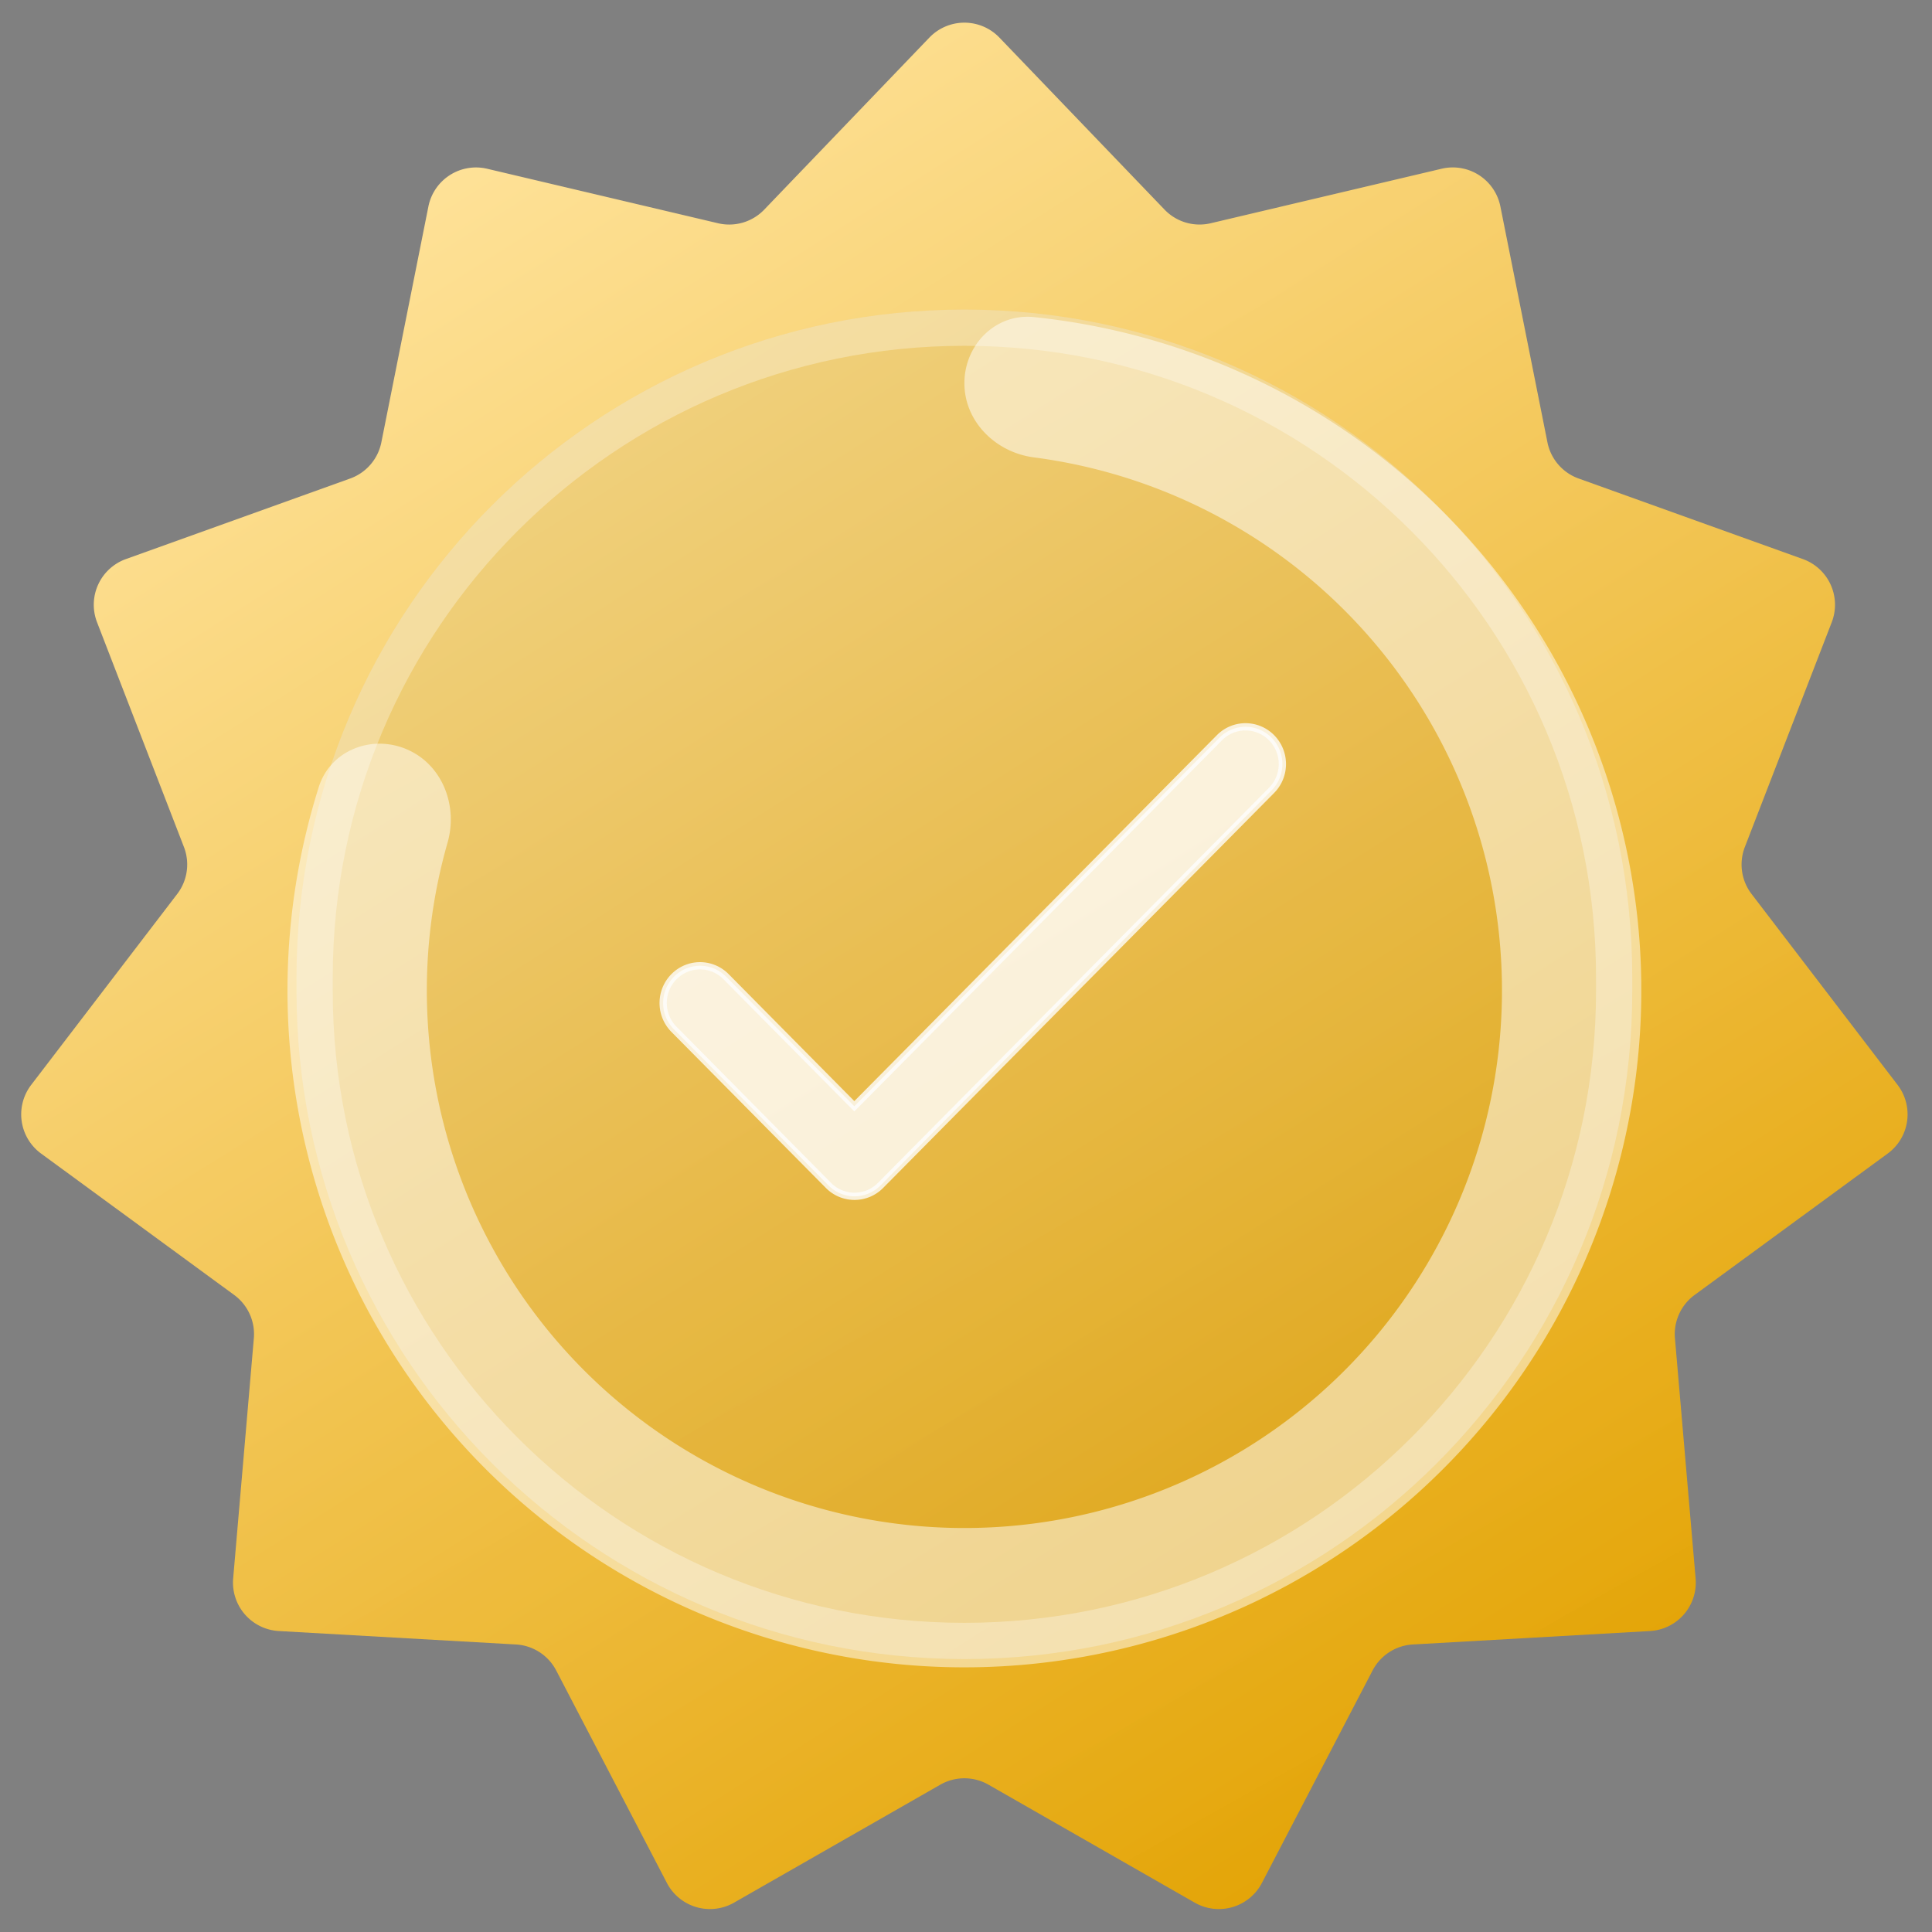 <svg width="148" height="148" fill="none" xmlns="http://www.w3.org/2000/svg"><rect width="100%" height="100%" fill="#808080" stroke="none"/><path d="M71.195 2.88a3.718 3.718 0 015.364 0l12.65 13.178a3.718 3.718 0 003.537 1.044l17.69-4.176a3.718 3.718 0 014.5 2.891l3.604 18.067a3.718 3.718 0 002.389 2.772l17.179 6.172a3.718 3.718 0 012.211 4.84l-6.656 17.217a3.717 3.717 0 00.515 3.6l11.186 14.623a3.717 3.717 0 01-.757 5.258l-14.791 10.833a3.718 3.718 0 00-1.508 3.319l1.583 18.395a3.718 3.718 0 01-3.493 4.031l-18.166 1.03a3.718 3.718 0 00-3.087 1.994l-8.478 16.274a3.718 3.718 0 01-5.143 1.51l-15.801-9.037a3.719 3.719 0 00-3.692 0l-15.801 9.037a3.718 3.718 0 01-5.143-1.51l-8.478-16.274a3.718 3.718 0 00-3.087-1.994l-18.166-1.03a3.719 3.719 0 01-3.494-4.031l1.584-18.395a3.718 3.718 0 00-1.508-3.319L3.146 88.366a3.718 3.718 0 01-.756-5.258l11.186-14.624a3.718 3.718 0 00.515-3.6L7.435 47.668a3.718 3.718 0 012.21-4.84l17.18-6.171a3.718 3.718 0 002.389-2.772l3.604-18.067a3.718 3.718 0 014.5-2.89l17.69 4.175a3.718 3.718 0 003.536-1.044L71.194 2.88z" fill="url(#paint0_linear_1_6702)"/><path d="M71.195 2.88a3.718 3.718 0 015.364 0l12.65 13.178a3.718 3.718 0 003.537 1.044l17.69-4.176a3.718 3.718 0 014.5 2.891l3.604 18.067a3.718 3.718 0 002.389 2.772l17.179 6.172a3.718 3.718 0 012.211 4.84l-6.656 17.217a3.717 3.717 0 00.515 3.6l11.186 14.623a3.717 3.717 0 01-.757 5.258l-14.791 10.833a3.718 3.718 0 00-1.508 3.319l1.583 18.395a3.718 3.718 0 01-3.493 4.031l-18.166 1.03a3.718 3.718 0 00-3.087 1.994l-8.478 16.274a3.718 3.718 0 01-5.143 1.51l-15.801-9.037a3.719 3.719 0 00-3.692 0l-15.801 9.037a3.718 3.718 0 01-5.143-1.51l-8.478-16.274a3.718 3.718 0 00-3.087-1.994l-18.166-1.03a3.719 3.719 0 01-3.494-4.031l1.584-18.395a3.718 3.718 0 00-1.508-3.319L3.146 88.366a3.718 3.718 0 01-.756-5.258l11.186-14.624a3.718 3.718 0 00.515-3.6L7.435 47.668a3.718 3.718 0 012.21-4.84l17.18-6.171a3.718 3.718 0 002.389-2.772l3.604-18.067a3.718 3.718 0 014.5-2.89l17.69 4.175a3.718 3.718 0 003.536-1.044L71.194 2.88z" fill="url(#paint1_linear_1_6702)" fill-opacity=".1"/><path d="M22.713 74.877c0-28.257 22.907-51.163 51.163-51.163 28.257 0 51.163 22.907 51.163 51.163v1.052c0 28.257-22.906 51.164-51.163 51.164-28.257 0-51.163-22.907-51.163-51.164v-1.052z" fill="#000" fill-opacity=".04"/><path d="M123.651 74.877v1.052c0 27.49-22.285 49.775-49.775 49.775s-49.775-22.285-49.775-49.775v-1.052c0-27.49 22.285-49.775 49.775-49.775s49.775 22.285 49.775 49.775z" stroke="#fff" stroke-opacity=".3" stroke-width="2.776"/><path opacity=".8" d="M65.445 84.744l-9.824-9.925a2.805 2.805 0 00-1.996-.837c-.749 0-1.467.301-1.996.837a2.869 2.869 0 000 4.033l11.834 11.955a2.8 2.8 0 003.992 0l29.953-30.26a2.87 2.87 0 000-4.034 2.805 2.805 0 00-1.996-.836c-.749 0-1.467.3-1.996.836l-27.97 28.23z" fill="#fff" stroke="#FDFDFD" stroke-width=".555"/><path d="M73.877 29.354c0-2.948 2.396-5.366 5.329-5.063a51.853 51.853 0 0143.393 69.332 51.858 51.858 0 01-51.766 34.014 51.852 51.852 0 01-47.422-39.846 51.856 51.856 0 011.008-27.5c.886-2.813 4.056-4.052 6.762-2.882 2.706 1.17 3.914 4.307 3.104 7.141A41.18 41.18 0 1079.2 35.038c-2.923-.381-5.323-2.736-5.323-5.684z" fill="#fff" fill-opacity=".5"/><defs><linearGradient id="paint0_linear_1_6702" x1="25.998" y1="13.906" x2="106.948" y2="141.502" gradientUnits="userSpaceOnUse"><stop stop-color="#FFE092"/><stop offset="1" stop-color="#E3A302"/></linearGradient><linearGradient id="paint1_linear_1_6702" x1="-25.262" y1="-11.445" x2="86.85" y2="188.665" gradientUnits="userSpaceOnUse"><stop stop-color="#fff"/><stop offset="1" stop-color="#fff" stop-opacity="0"/></linearGradient></defs></svg>